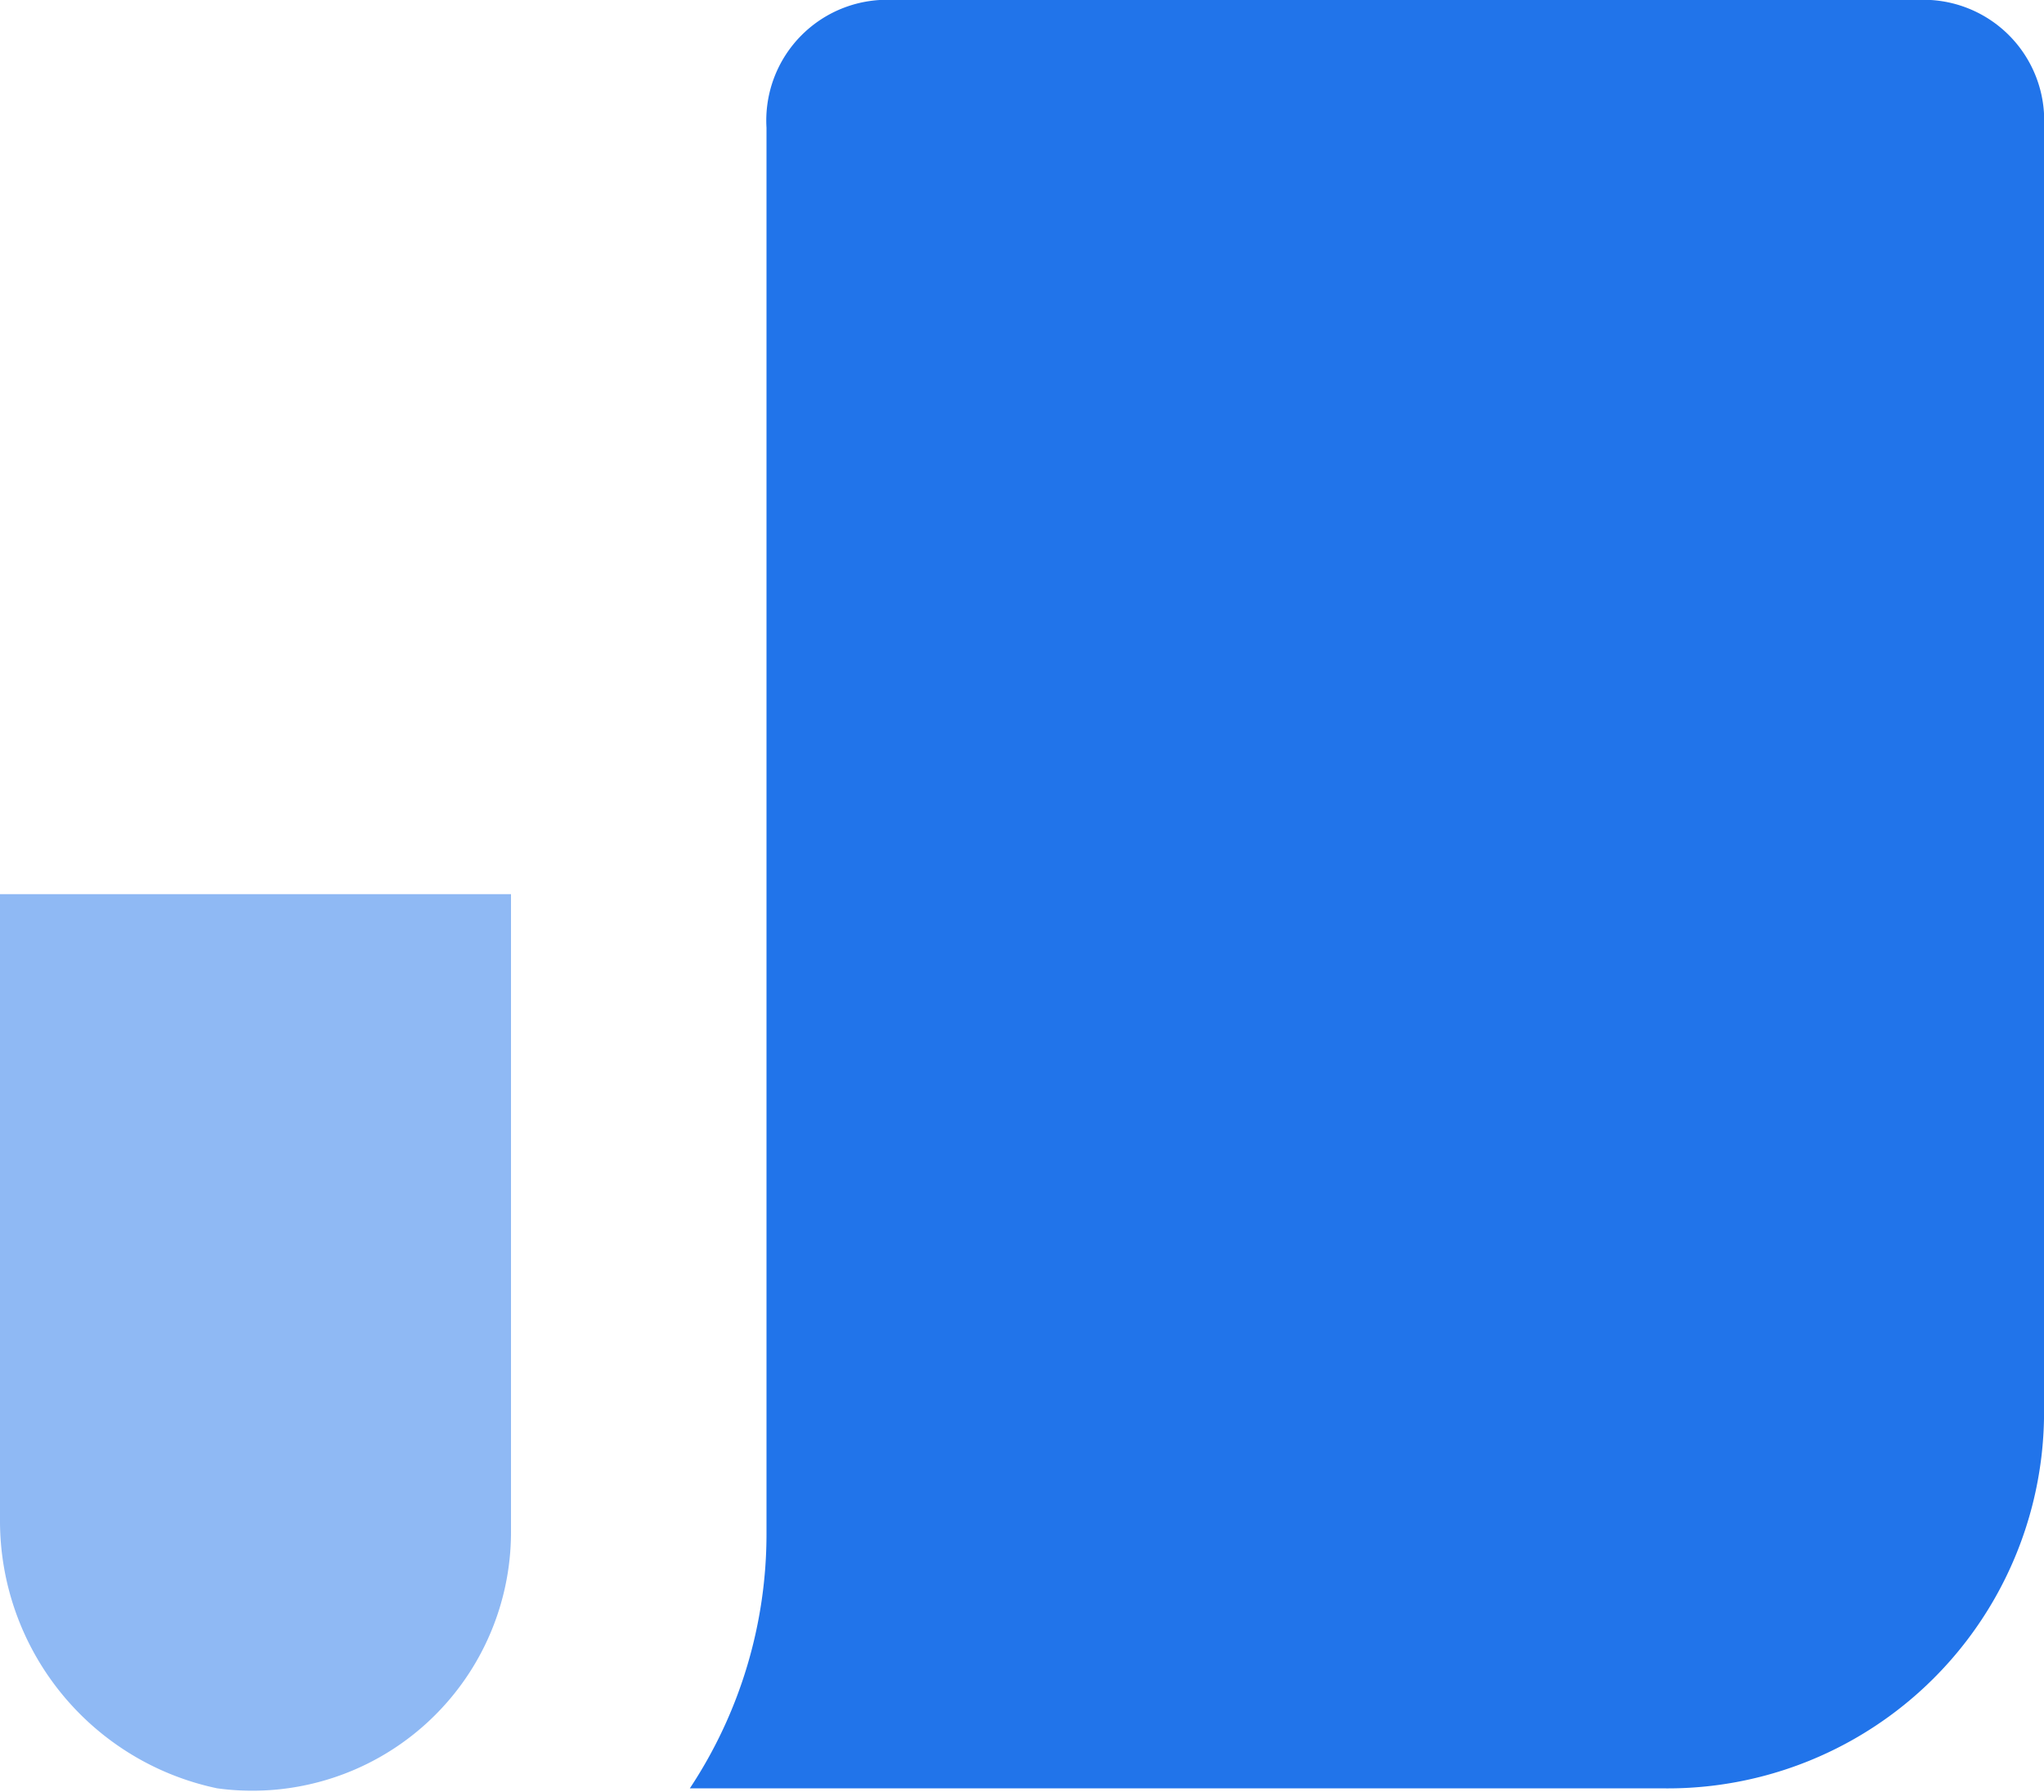 <svg id="built-04" xmlns="http://www.w3.org/2000/svg" width="16" height="14.026" viewBox="0 0 16 14.026">
  <path d="M4,0H0V4.9A2.14,2.14,0,0,0,1.7,7,2.025,2.025,0,0,0,4,5Z" transform="translate(0 7)" fill="rgba(80,145,238,0.64)"/>
  <path id="Path-2" data-name="Path" d="M9.6,0h-8a.945.945,0,0,0-1,1V12A3.606,3.606,0,0,1,0,14H7.6a2.946,2.946,0,0,0,3-3V1A.945.945,0,0,0,9.6,0Z" transform="translate(5.4)" fill="#2174ea"/>
</svg>
